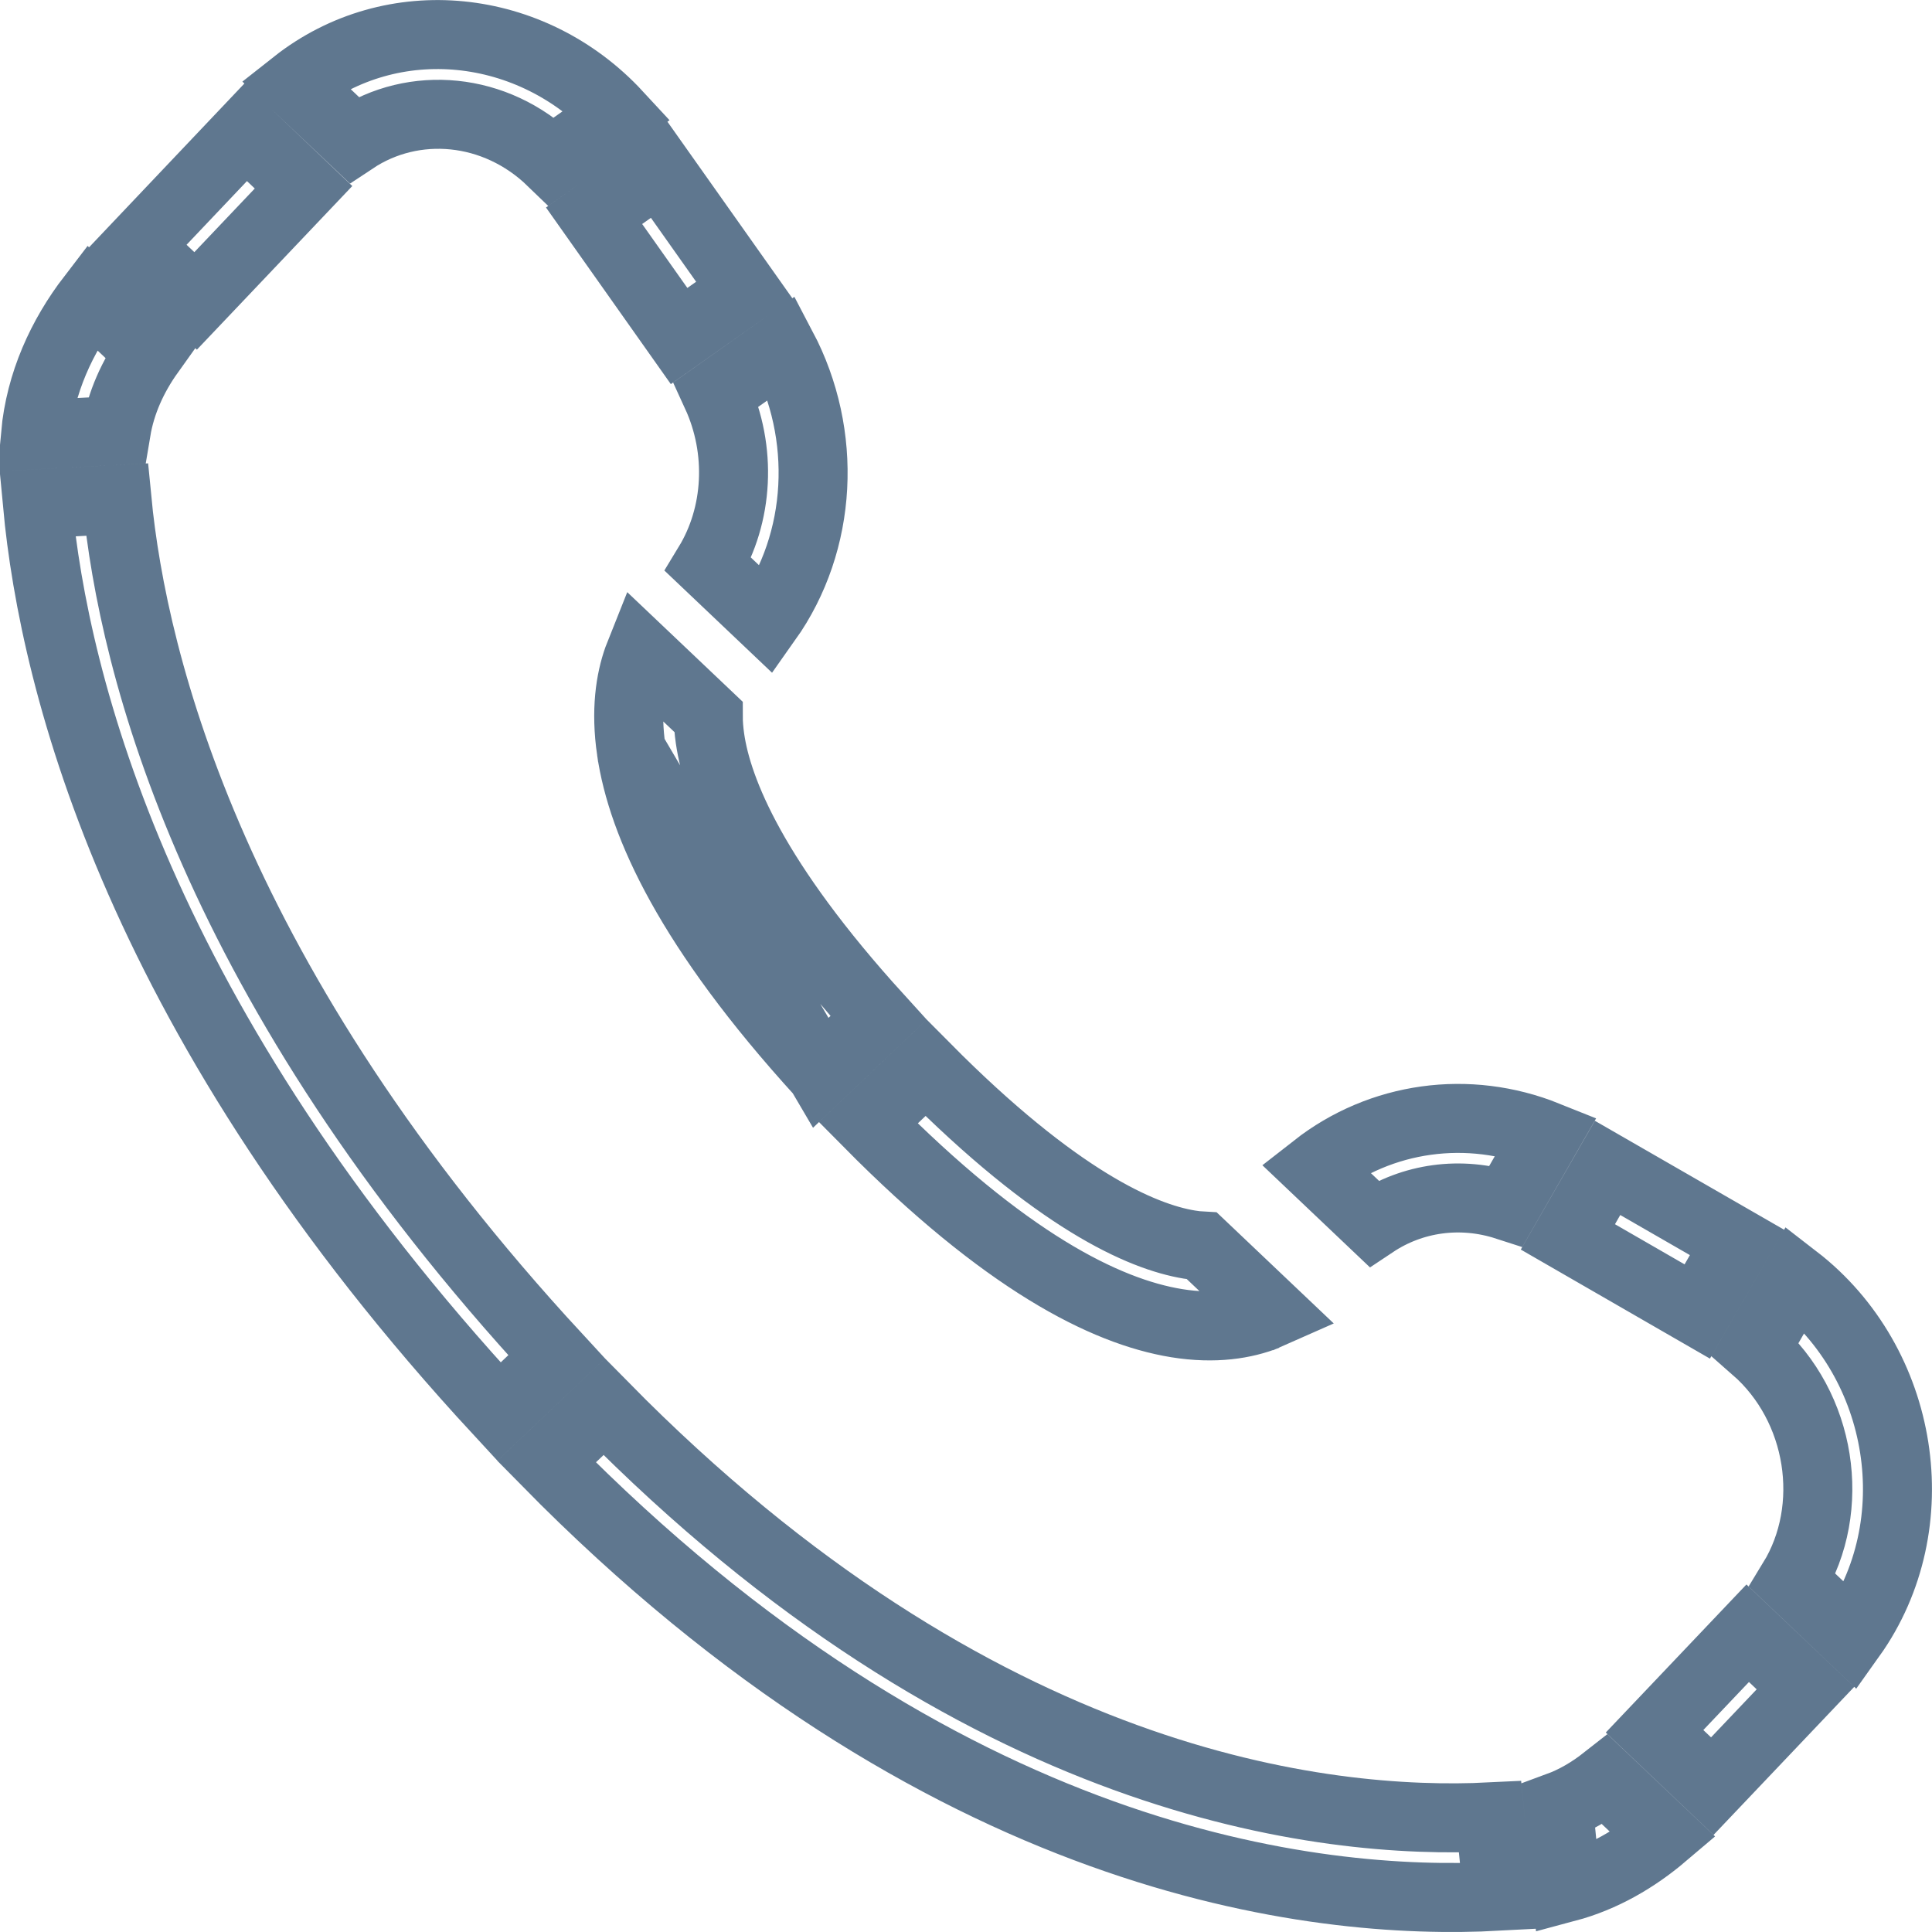 <svg width="28" height="28" viewBox="0 0 28 28" fill="none" xmlns="http://www.w3.org/2000/svg">
<path d="M11.895 15.548L12.732 14.752C10.925 12.766 10.399 11.46 10.29 10.704C10.273 10.585 10.265 10.479 10.265 10.386L9.281 9.452C9.269 9.482 9.257 9.513 9.246 9.544L9.246 9.544C9.134 9.858 9.065 10.298 9.149 10.874L11.895 15.548ZM11.895 15.548C9.995 13.462 9.305 11.947 9.149 10.874L11.895 15.548ZM19.06 16.924C20.014 16.177 21.281 16.004 22.412 16.458L21.829 17.473C21.17 17.26 20.471 17.357 19.91 17.731L19.06 16.924ZM8.067 19.665L7.232 20.458C2.028 14.831 0.788 9.945 0.542 7.302L1.695 7.24C1.928 9.654 3.087 14.273 8.067 19.665ZM1.685 6.239L0.514 6.302C0.584 5.549 0.895 4.873 1.328 4.309L2.171 5.109C1.923 5.456 1.752 5.838 1.685 6.239ZM2.835 4.361L1.997 3.566L3.561 1.917L4.399 2.714L2.835 4.361ZM17.236 18.037C17.302 18.048 17.364 18.055 17.421 18.058L18.445 19.03C18.416 19.043 18.386 19.056 18.356 19.068L18.355 19.068C18.044 19.191 17.611 19.267 17.051 19.176C16.01 19.006 14.561 18.272 12.584 16.273L13.421 15.477C15.311 17.383 16.543 17.923 17.236 18.037L17.236 18.037ZM11.336 5.039C12.001 6.301 11.925 7.848 11.115 8.99L10.265 8.183C10.702 7.464 10.756 6.525 10.383 5.713L11.336 5.039ZM9.553 2.46L10.786 4.203L9.842 4.87L8.61 3.127L9.553 2.46ZM8.949 1.663L7.995 2.337C7.18 1.548 5.997 1.447 5.128 2.024L4.276 1.217C5.688 0.102 7.705 0.318 8.949 1.663ZM22.723 17.926L23.298 16.926L25.174 18.006L24.598 19.007L22.723 17.926ZM25.44 19.549L26.024 18.534C27.606 19.756 27.982 22.099 26.829 23.715L25.98 22.908C26.624 21.855 26.4 20.389 25.44 19.549ZM22.701 27.355L22.585 26.181C22.822 26.094 23.049 25.962 23.264 25.793L24.108 26.594C23.704 26.937 23.233 27.213 22.701 27.355ZM26.166 24.465L24.816 25.886L23.979 25.091L25.329 23.67L26.166 24.465ZM21.709 27.482C19.042 27.627 13.646 27.011 7.921 21.183L8.757 20.389C14.172 25.893 19.191 26.451 21.595 26.332L21.709 27.482Z" stroke="#5F778F"/>
</svg>
